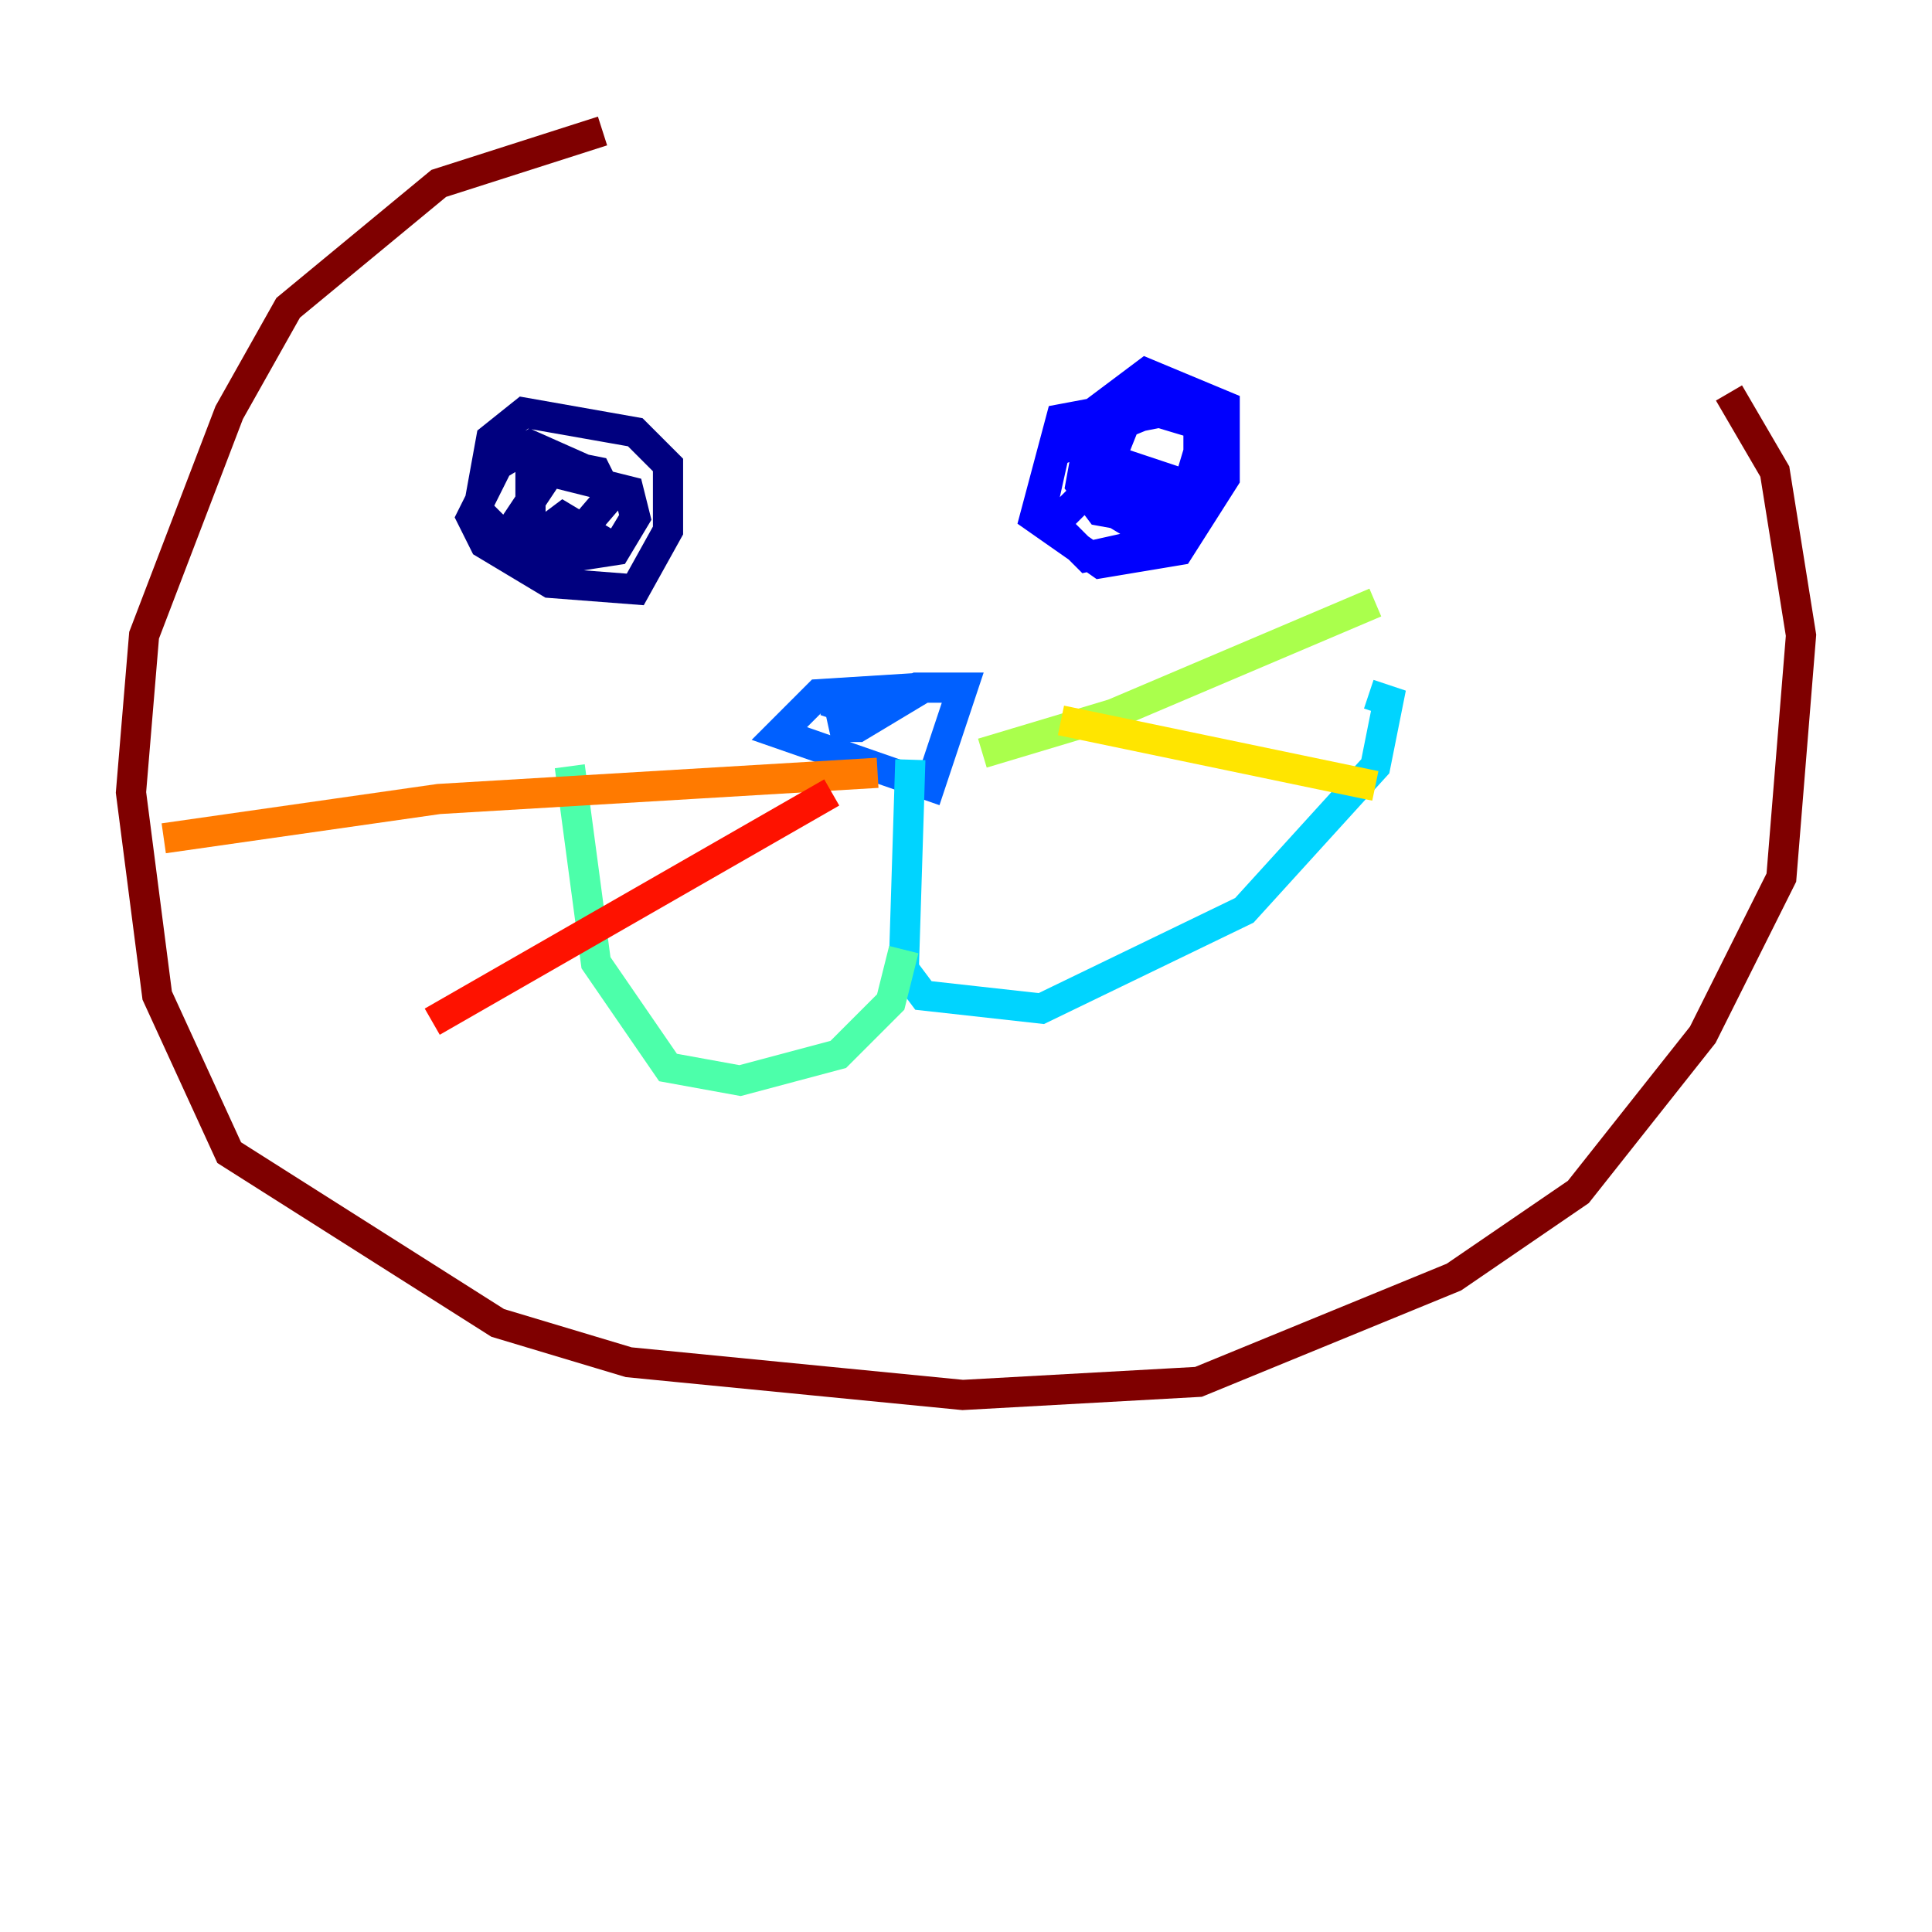 <?xml version="1.0" encoding="utf-8" ?>
<svg baseProfile="tiny" height="128" version="1.2" viewBox="0,0,128,128" width="128" xmlns="http://www.w3.org/2000/svg" xmlns:ev="http://www.w3.org/2001/xml-events" xmlns:xlink="http://www.w3.org/1999/xlink"><defs /><polyline fill="none" points="39.051,31.241 35.146,29.505 32.976,30.807 31.241,34.278 32.108,36.014 36.447,38.617 42.088,39.051 44.258,35.146 44.258,30.807 42.088,28.637 34.712,27.336 32.542,29.071 31.675,33.844 35.146,37.315 40.786,36.447 42.088,34.278 41.654,32.542 36.447,31.241 33.844,35.146 36.014,36.447 39.485,35.58 37.315,34.278 35.58,35.58 37.749,36.014 40.352,32.976 39.485,31.241 35.146,30.373 35.146,34.712" stroke="#00007f" stroke-width="2" /><polyline fill="none" points="77.234,26.902 69.858,29.939 68.99,33.844 72.027,36.881 75.932,36.014 78.102,34.278 79.403,29.939 79.403,28.203 77.234,26.468 70.291,27.77 68.556,34.278 72.895,37.315 78.102,36.447 81.139,31.675 81.139,26.902 75.932,24.732 72.461,27.336 71.593,32.108 72.895,33.844 77.668,34.712 81.139,31.241 81.139,28.637 76.8,27.336 74.63,27.77 72.895,32.108 76.8,33.41 78.536,32.108 74.63,30.807 72.895,33.41 75.064,34.712 76.8,32.976 73.763,30.807 69.858,34.712" stroke="#0000fe" stroke-width="2" /><polyline fill="none" points="61.18,45.559 54.237,45.993 51.634,48.597 61.614,52.068 63.783,45.559 60.746,45.559 55.105,48.163 56.841,48.163 59.01,46.861 54.671,46.427 57.275,47.295" stroke="#0060ff" stroke-width="2" /><polyline fill="none" points="60.312,50.332 59.878,64.217 61.18,65.953 68.99,66.82 82.441,60.312 91.119,50.766 91.986,46.427 90.685,45.993" stroke="#00d4ff" stroke-width="2" /><polyline fill="none" points="59.878,62.915 59.01,66.386 55.539,69.858 49.031,71.593 44.258,70.725 39.485,63.783 37.749,50.766" stroke="#4cffaa" stroke-width="2" /><polyline fill="none" points="65.085,49.898 73.763,47.295 91.119,39.919" stroke="#aaff4c" stroke-width="2" /><polyline fill="none" points="70.291,47.729 91.119,52.068" stroke="#ffe500" stroke-width="2" /><polyline fill="none" points="58.142,51.2 29.071,52.936 10.848,55.539" stroke="#ff7a00" stroke-width="2" /><polyline fill="none" points="55.105,52.502 28.637,67.688" stroke="#fe1200" stroke-width="2" /><polyline fill="none" points="39.919,8.678 29.071,12.149 19.091,20.393 15.186,27.336 9.546,42.088 8.678,52.502 10.414,65.953 15.186,76.366 32.976,87.647 41.654,90.251 63.783,92.42 79.403,91.552 96.325,84.61 104.57,78.969 112.814,68.556 118.02,58.142 119.322,42.088 117.586,31.241 114.549,26.034" stroke="#7f0000" stroke-width="2" /></svg>